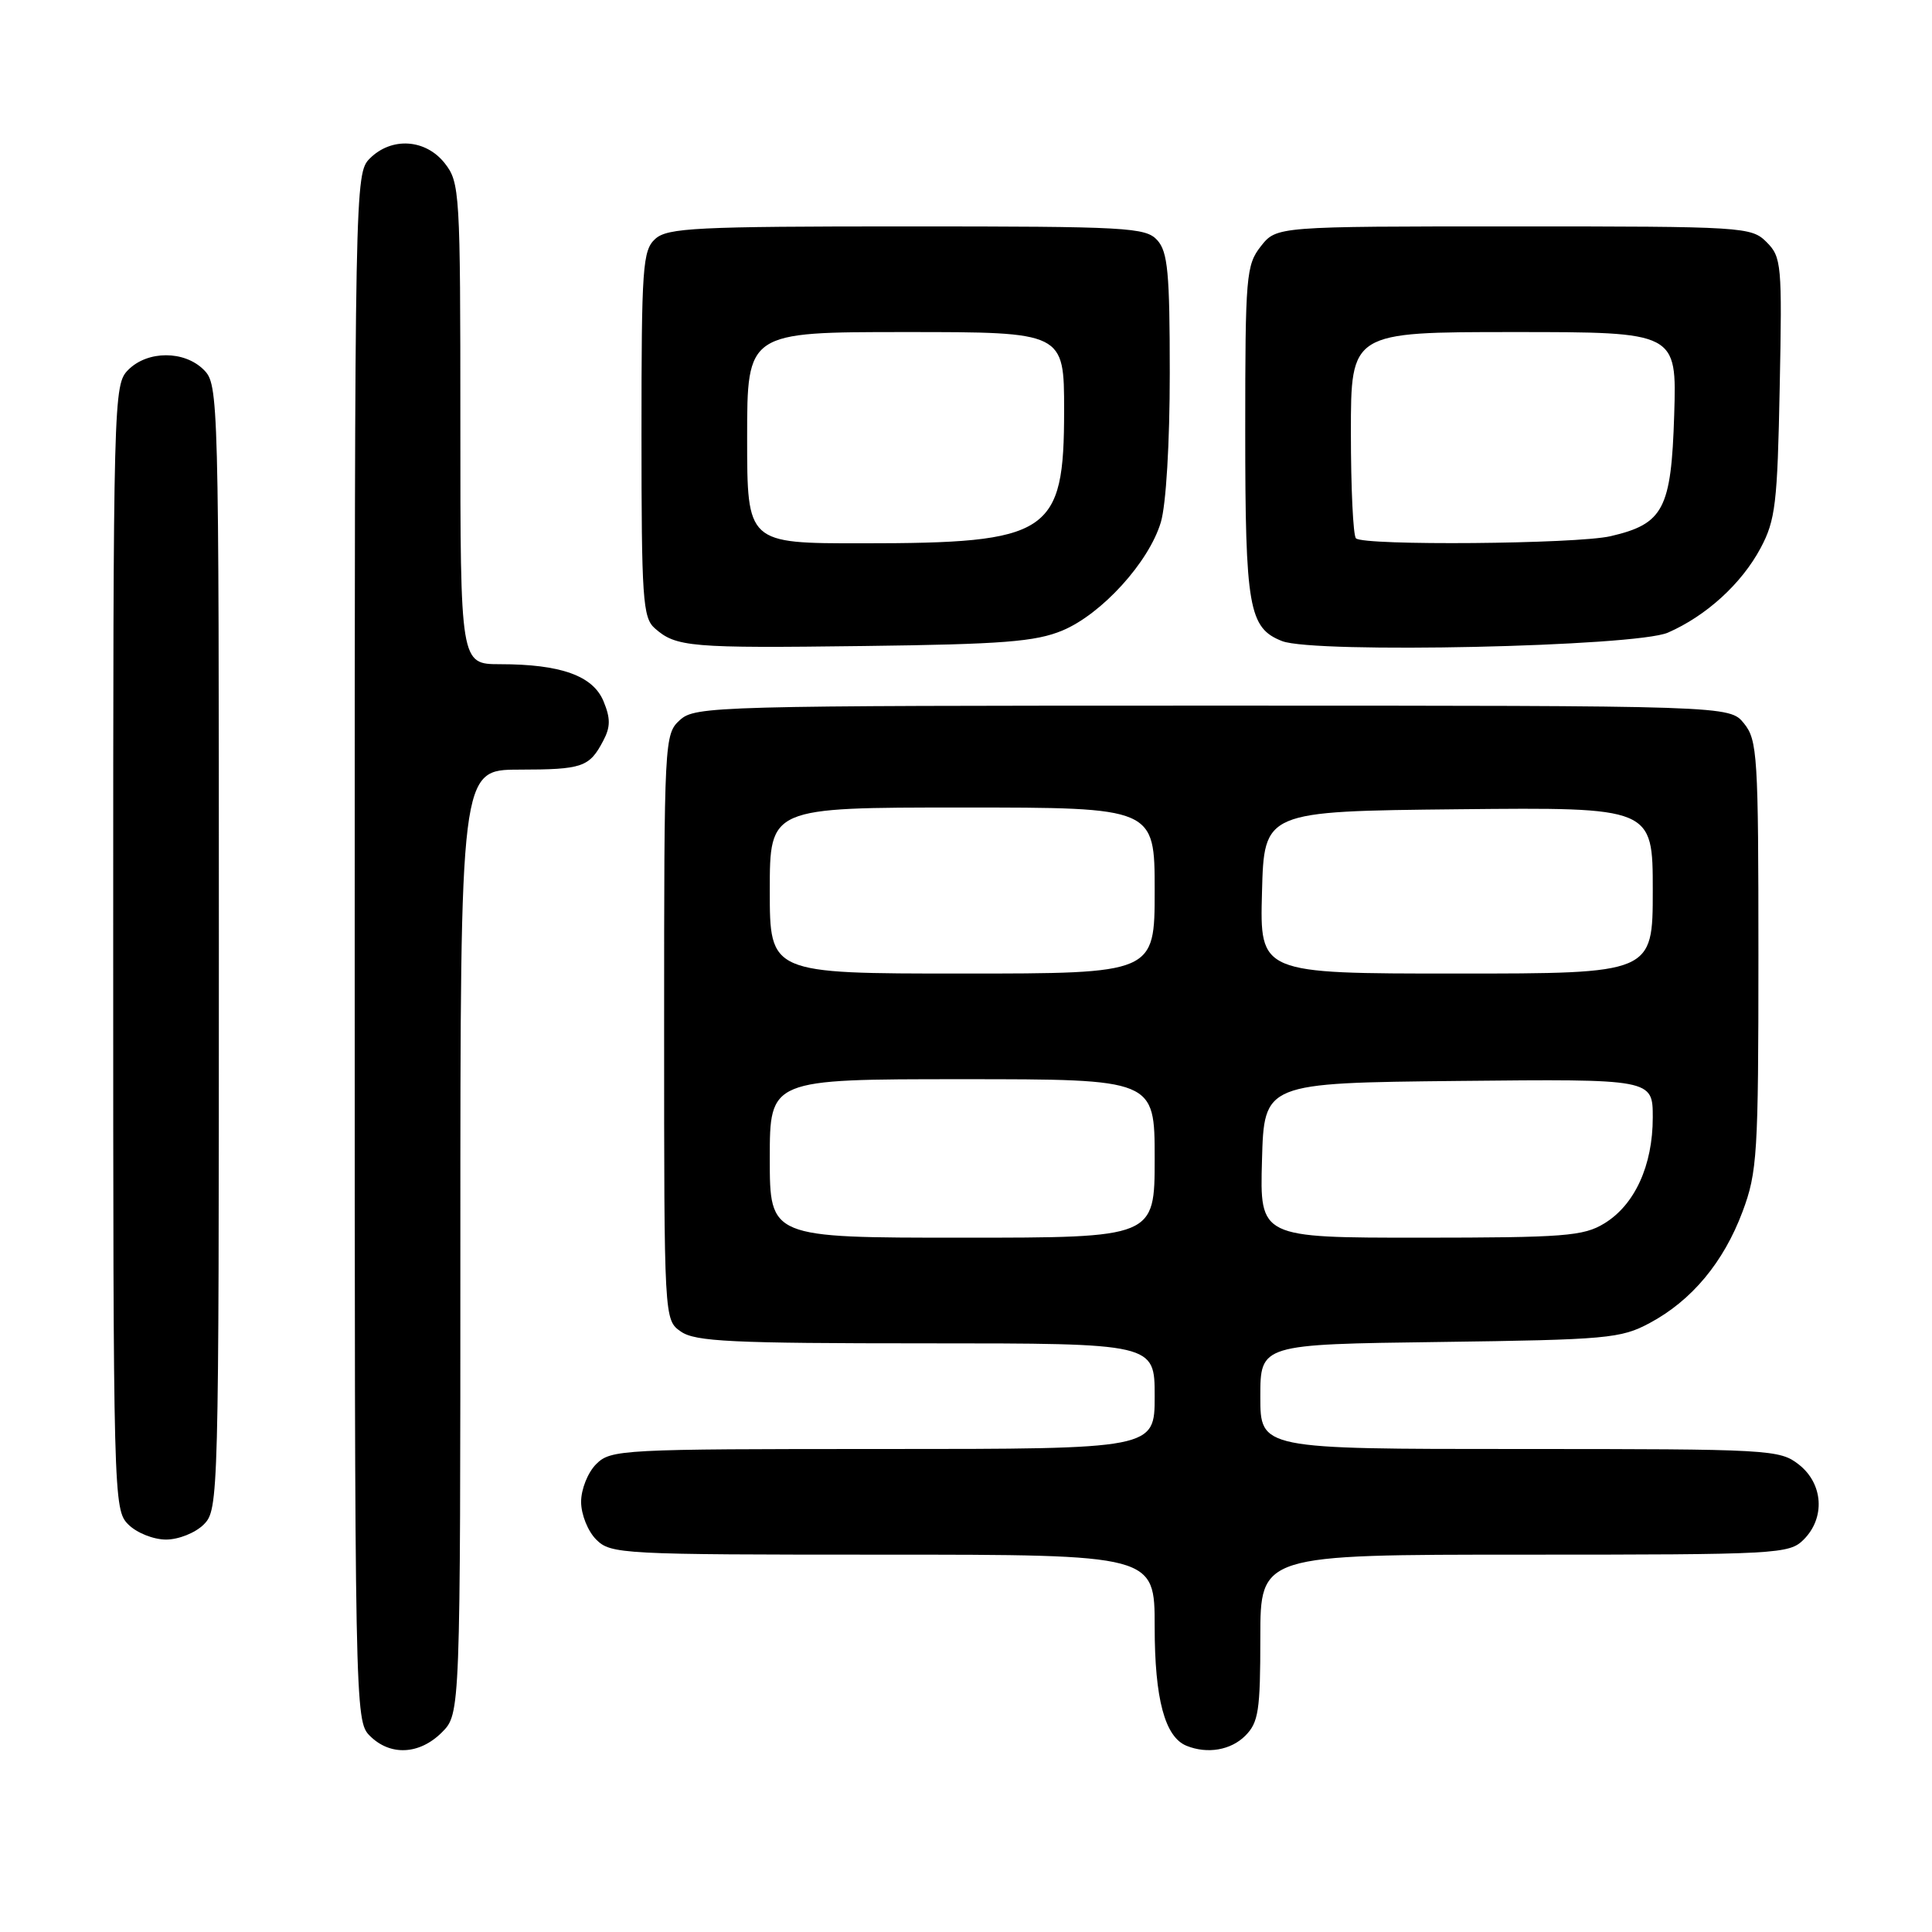 <?xml version="1.0" encoding="UTF-8" standalone="no"?>
<!DOCTYPE svg PUBLIC "-//W3C//DTD SVG 1.1//EN" "http://www.w3.org/Graphics/SVG/1.1/DTD/svg11.dtd" >
<svg xmlns="http://www.w3.org/2000/svg" xmlns:xlink="http://www.w3.org/1999/xlink" version="1.1" viewBox="0 0 256 256">
 <g >
 <path fill="currentColor"
d=" M 58.55 229.55 C 61.00 227.09 61.00 227.09 61.00 164.55 C 61.00 102.00 61.00 102.00 68.75 101.98 C 77.18 101.97 78.09 101.66 79.93 98.16 C 80.90 96.33 80.91 95.19 79.97 92.92 C 78.57 89.54 74.32 88.01 66.25 88.01 C 61.00 88.00 61.00 88.00 61.00 56.13 C 61.00 25.41 60.93 24.18 58.93 21.63 C 56.39 18.41 51.88 18.12 49.00 21.00 C 47.03 22.97 47.00 24.33 47.00 125.50 C 47.00 226.67 47.03 228.03 49.00 230.00 C 51.70 232.70 55.57 232.52 58.55 229.55 Z  M 165.00 230.00 C 166.76 228.24 167.00 226.67 167.00 217.00 C 167.00 206.00 167.00 206.00 202.00 206.00 C 235.67 206.00 237.08 205.92 239.00 204.00 C 241.88 201.12 241.59 196.61 238.37 194.07 C 235.82 192.07 234.62 192.00 201.37 192.00 C 167.00 192.00 167.00 192.00 167.00 185.07 C 167.00 178.13 167.00 178.13 190.75 177.82 C 212.95 177.52 214.77 177.36 218.59 175.31 C 224.16 172.33 228.38 167.27 230.90 160.54 C 232.85 155.32 233.00 152.94 233.00 126.57 C 233.00 100.15 232.87 98.06 231.09 95.86 C 229.18 93.50 229.18 93.50 160.69 93.50 C 94.75 93.50 92.13 93.57 90.10 95.40 C 88.03 97.28 88.00 97.94 88.00 136.10 C 88.00 174.89 88.00 174.89 90.22 176.44 C 92.12 177.77 96.94 178.00 122.72 178.00 C 153.00 178.00 153.00 178.00 153.00 185.00 C 153.00 192.00 153.00 192.00 117.00 192.00 C 82.33 192.00 80.93 192.07 79.00 194.00 C 77.89 195.11 77.00 197.33 77.00 199.00 C 77.00 200.67 77.89 202.89 79.00 204.00 C 80.93 205.93 82.33 206.00 117.00 206.00 C 153.00 206.00 153.00 206.00 153.00 215.55 C 153.00 225.12 154.35 230.17 157.23 231.33 C 159.98 232.44 163.09 231.91 165.00 230.00 Z  M 27.00 202.00 C 28.96 200.04 29.00 198.67 29.00 125.50 C 29.00 52.33 28.96 50.96 27.00 49.00 C 24.43 46.43 19.57 46.43 17.00 49.00 C 15.04 50.96 15.00 52.33 15.00 125.50 C 15.00 198.67 15.04 200.04 17.00 202.00 C 18.11 203.11 20.33 204.00 22.00 204.00 C 23.67 204.00 25.89 203.11 27.00 202.00 Z  M 140.77 83.55 C 145.97 81.38 152.24 74.50 153.82 69.19 C 154.51 66.90 155.00 58.68 155.00 49.46 C 155.00 36.16 154.74 33.37 153.35 31.83 C 151.81 30.13 149.44 30.00 120.17 30.00 C 92.25 30.00 88.45 30.19 86.83 31.65 C 85.15 33.17 85.00 35.34 85.00 57.50 C 85.00 79.28 85.17 81.84 86.75 83.24 C 89.57 85.74 91.40 85.90 114.50 85.60 C 132.87 85.37 137.20 85.03 140.77 83.55 Z  M 221.00 83.83 C 226.09 81.61 230.77 77.34 233.29 72.62 C 235.26 68.93 235.52 66.72 235.82 51.33 C 236.15 35.03 236.06 34.06 234.08 32.08 C 232.06 30.06 231.08 30.00 200.57 30.00 C 169.15 30.00 169.15 30.00 167.07 32.63 C 165.12 35.12 165.00 36.53 165.00 57.09 C 165.00 80.55 165.47 83.22 169.89 84.95 C 174.19 86.62 216.72 85.69 221.00 83.83 Z  M 102.00 153.50 C 102.00 143.00 102.00 143.00 127.50 143.00 C 153.00 143.00 153.00 143.00 153.00 153.50 C 153.00 164.00 153.00 164.00 127.50 164.00 C 102.00 164.00 102.00 164.00 102.00 153.50 Z  M 167.22 153.75 C 167.50 143.50 167.50 143.50 193.25 143.23 C 219.00 142.97 219.00 142.97 219.00 148.08 C 219.00 154.43 216.61 159.66 212.58 162.11 C 209.82 163.80 207.28 163.99 188.22 164.00 C 166.93 164.00 166.93 164.00 167.22 153.75 Z  M 102.00 118.00 C 102.00 107.00 102.00 107.00 127.50 107.00 C 153.00 107.00 153.00 107.00 153.00 118.00 C 153.00 129.00 153.00 129.00 127.50 129.00 C 102.00 129.00 102.00 129.00 102.00 118.00 Z  M 167.22 118.25 C 167.50 107.50 167.50 107.50 193.25 107.23 C 219.00 106.97 219.00 106.97 219.00 117.98 C 219.00 129.00 219.00 129.00 192.97 129.00 C 166.93 129.00 166.93 129.00 167.22 118.25 Z  M 99.00 58.00 C 99.00 44.00 99.00 44.00 120.00 44.00 C 141.00 44.00 141.00 44.00 141.00 54.37 C 141.00 70.77 139.16 71.99 114.25 71.99 C 99.00 72.00 99.00 72.00 99.00 58.00 Z  M 179.67 71.33 C 179.30 70.97 179.00 64.67 179.00 57.33 C 179.00 44.00 179.00 44.00 200.59 44.00 C 222.18 44.00 222.18 44.00 221.84 54.97 C 221.45 67.47 220.43 69.42 213.40 71.05 C 208.90 72.09 180.66 72.33 179.67 71.33 Z "/>
</g>
</svg>